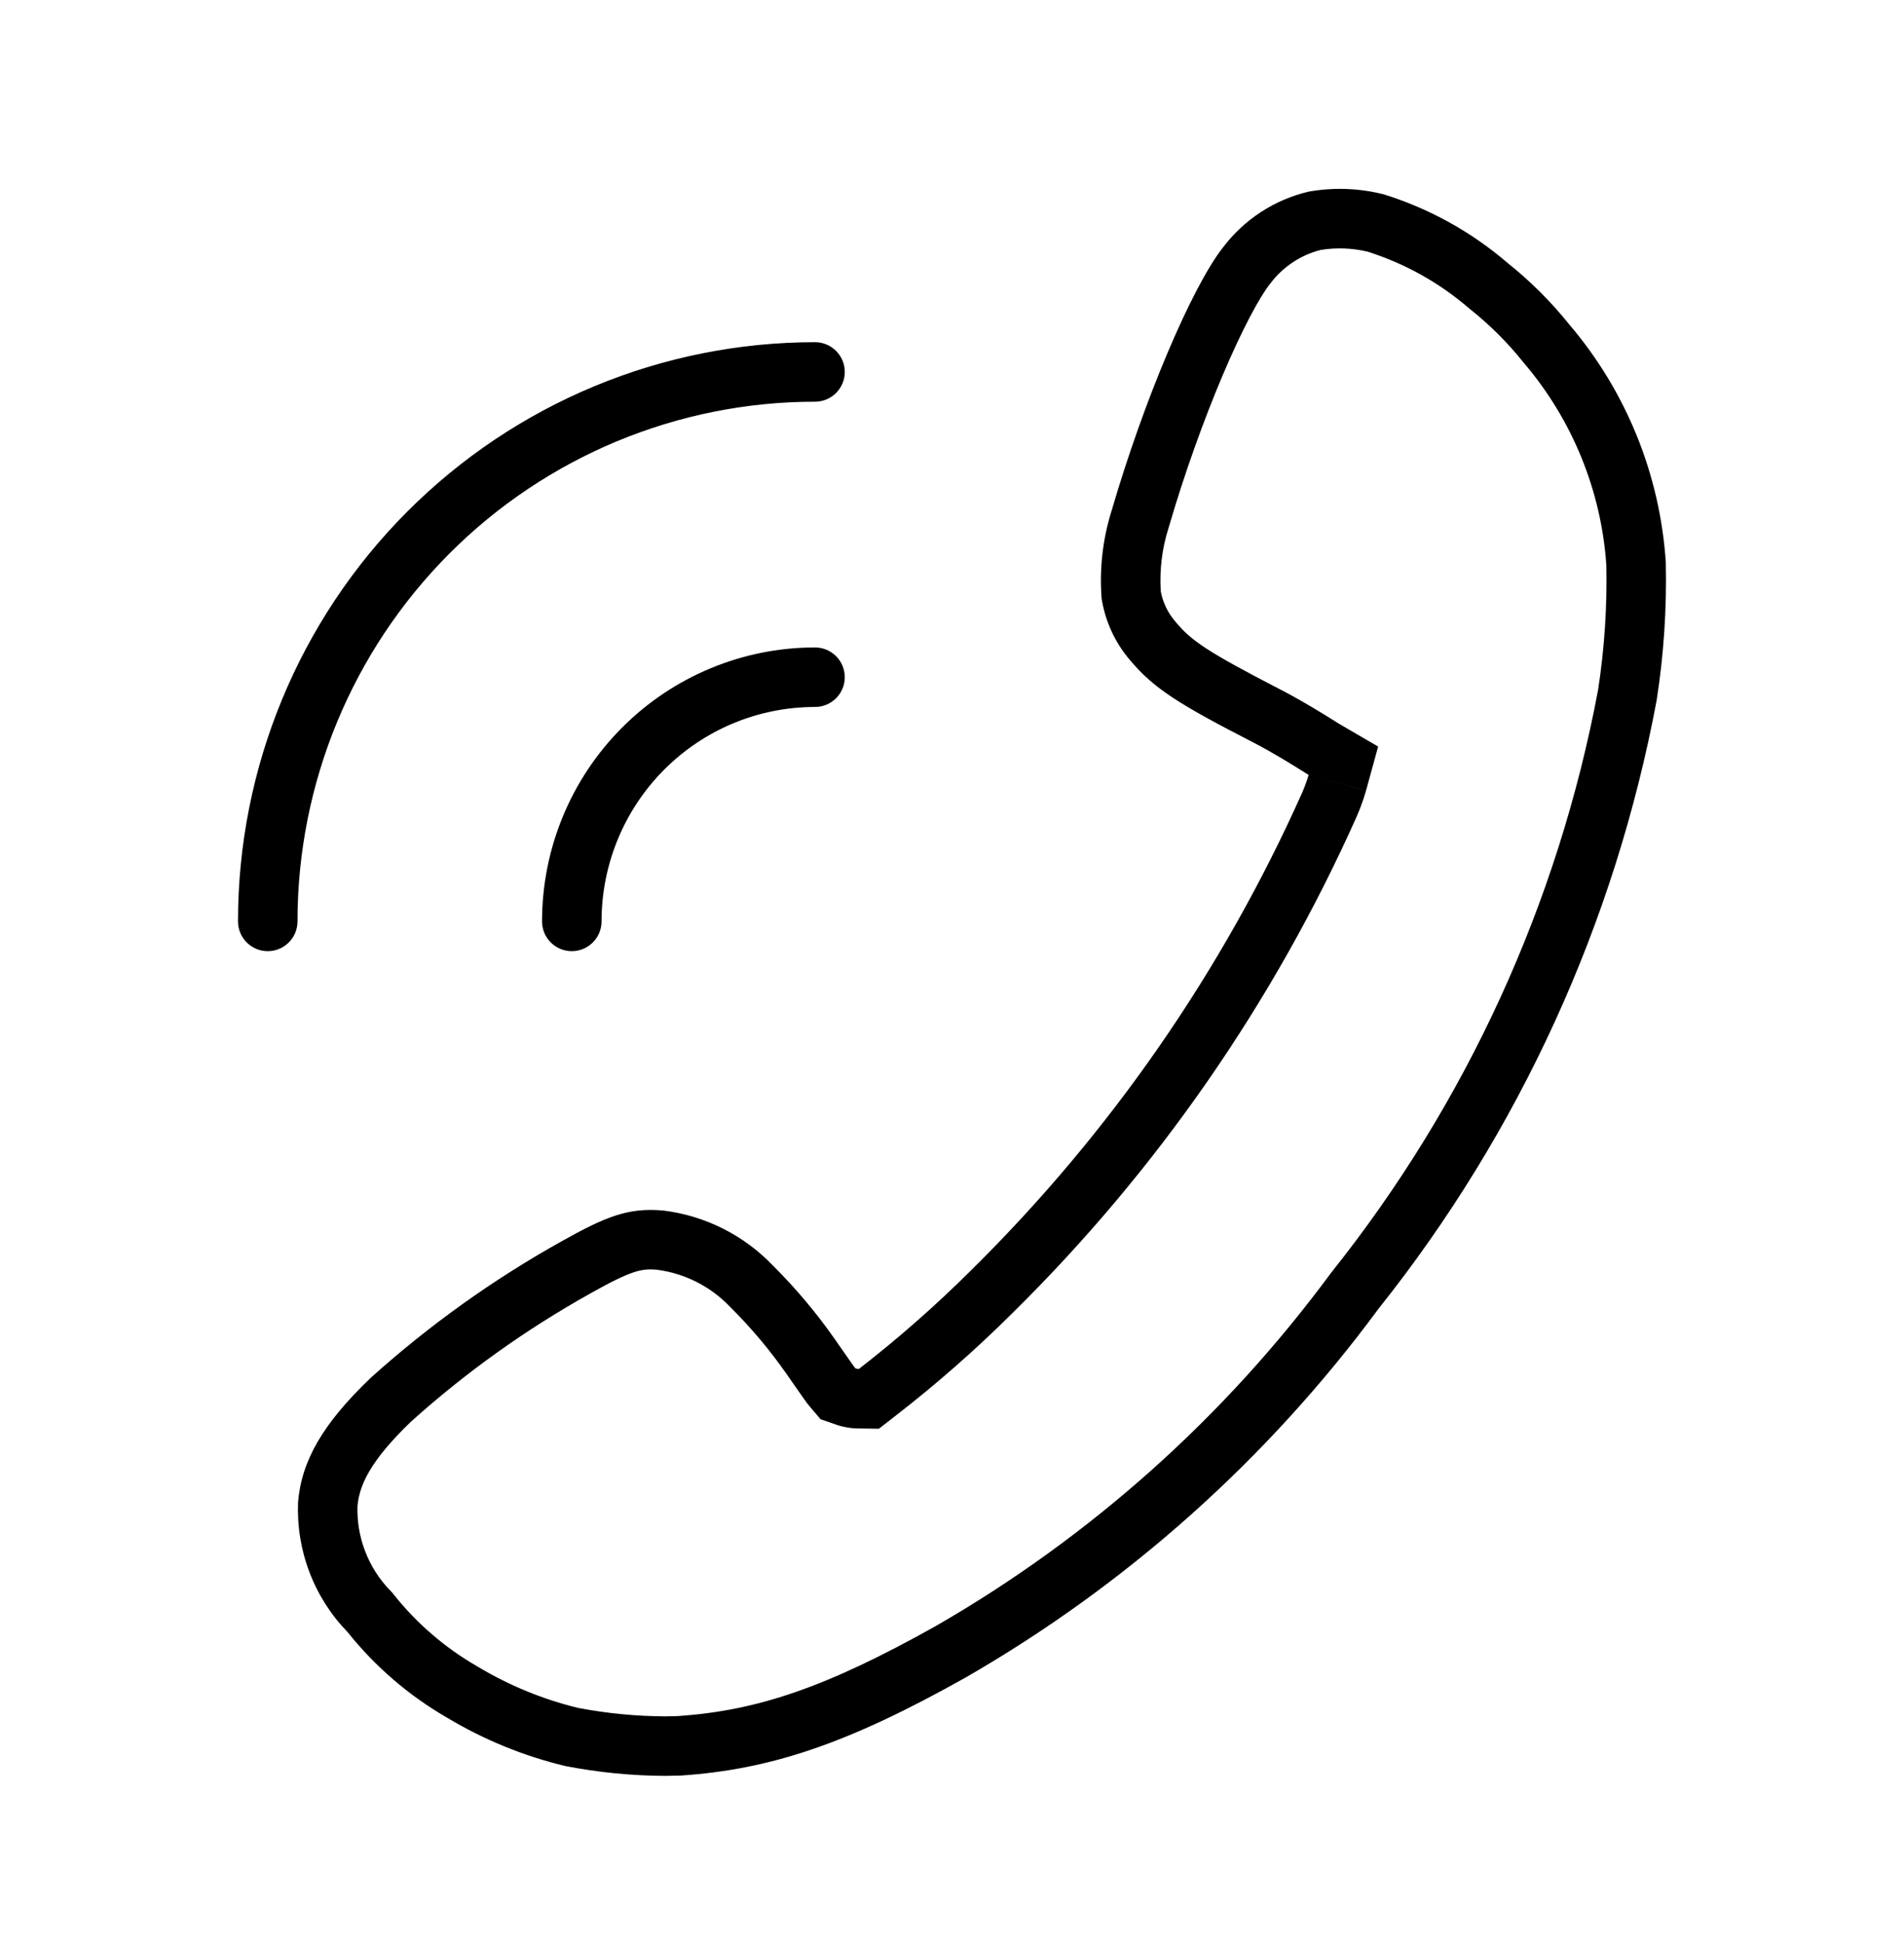 <svg width="48" height="49" viewBox="0 0 48 49" fill="none" xmlns="http://www.w3.org/2000/svg">
<path fill-rule="evenodd" clip-rule="evenodd" d="M18.433 32.967L18.419 32.953L18.405 32.939C17.914 32.424 17.263 32.095 16.561 32.003C16.175 31.972 15.935 32.01 14.877 32.604L14.874 32.606C13.257 33.509 11.745 34.589 10.367 35.827C9.322 36.83 9.061 37.44 9.012 37.959C9 38.347 9.065 38.733 9.204 39.096C9.346 39.468 9.562 39.807 9.839 40.091L9.89 40.144L9.935 40.201C10.514 40.927 11.224 41.536 12.027 41.998L12.039 42.005L12.05 42.012C12.835 42.482 13.686 42.832 14.574 43.048C15.304 43.187 16.045 43.258 16.788 43.261C16.831 43.261 16.876 43.259 16.937 43.257L16.951 43.257C16.992 43.256 17.046 43.254 17.103 43.253C19.081 43.114 20.802 42.548 23.6 40.979C27.489 38.739 30.875 35.716 33.544 32.098L33.561 32.076L33.578 32.054C36.975 27.792 39.279 22.758 40.287 17.394C40.448 16.352 40.518 15.298 40.496 14.243C40.367 12.368 39.64 10.584 38.424 9.156L38.41 9.139L38.396 9.122C38.005 8.634 37.561 8.192 37.073 7.802L37.051 7.785L37.03 7.767C36.283 7.124 35.415 6.64 34.477 6.343C34.091 6.251 33.69 6.236 33.298 6.299C32.793 6.426 32.344 6.723 32.028 7.142L32.02 7.153L32.011 7.163C31.751 7.494 31.317 8.295 30.82 9.467C30.342 10.596 29.857 11.945 29.469 13.274L29.464 13.291L29.459 13.307C29.295 13.823 29.229 14.365 29.263 14.906C29.316 15.186 29.442 15.447 29.627 15.662L29.632 15.669L29.638 15.676C30.022 16.135 30.39 16.406 32.301 17.391L32.304 17.392C32.972 17.738 33.767 18.249 33.745 18.236L34.743 18.817L34.437 19.93L32.99 19.532C32.968 19.519 32.923 19.491 32.86 19.451C32.621 19.301 32.12 18.986 31.615 18.724C29.732 17.755 29.094 17.362 28.488 16.639C28.11 16.198 27.862 15.66 27.772 15.085C27.713 14.332 27.801 13.574 28.029 12.854C28.838 10.084 30.046 7.237 30.831 6.237C31.367 5.529 32.133 5.03 32.996 4.829C33.623 4.718 34.265 4.742 34.882 4.898C36.031 5.255 37.095 5.844 38.008 6.629C38.583 7.088 39.106 7.609 39.566 8.184C40.999 9.866 41.851 11.969 41.995 14.177C42.021 15.338 41.944 16.5 41.765 17.647C40.715 23.261 38.306 28.529 34.751 32.989C31.958 36.775 28.413 39.94 24.341 42.283C21.406 43.93 19.459 44.599 17.16 44.753C17.108 44.753 17.053 44.755 16.994 44.756L16.994 44.756C16.928 44.758 16.859 44.761 16.786 44.761C15.937 44.758 15.09 44.675 14.256 44.514C13.208 44.263 12.204 43.853 11.279 43.299C10.313 42.743 9.459 42.009 8.763 41.137C8.344 40.706 8.017 40.193 7.803 39.631C7.588 39.069 7.49 38.468 7.514 37.867C7.599 36.813 8.147 35.874 9.346 34.728C10.813 33.408 12.421 32.257 14.142 31.296C15.279 30.657 15.843 30.434 16.718 30.511C17.775 30.64 18.755 31.132 19.491 31.904C20.062 32.472 20.581 33.09 21.044 33.751C21.108 33.842 21.18 33.946 21.25 34.046L21.25 34.046C21.397 34.257 21.533 34.453 21.564 34.489C21.592 34.499 21.622 34.504 21.652 34.505C22.645 33.735 23.589 32.906 24.48 32.019C27.989 28.558 30.823 24.469 32.835 19.963C32.935 19.732 32.99 19.532 32.99 19.532C34.437 19.93 34.437 19.93 34.437 19.931L34.436 19.931L34.436 19.931L34.436 19.933L34.435 19.935L34.434 19.941L34.429 19.956C34.426 19.967 34.422 19.982 34.416 20C34.406 20.034 34.392 20.081 34.373 20.136C34.337 20.244 34.283 20.395 34.21 20.561L34.208 20.568L34.205 20.575C32.117 25.25 29.177 29.494 25.535 33.085C24.602 34.014 23.611 34.884 22.57 35.69L22.157 36.011L21.634 36.004C21.441 36.002 21.25 35.968 21.069 35.905L20.686 35.771L20.424 35.463C20.381 35.413 20.343 35.363 20.331 35.346L20.33 35.345C20.311 35.319 20.29 35.29 20.27 35.262C20.23 35.206 20.182 35.137 20.132 35.065L20.015 34.898C19.947 34.8 19.879 34.702 19.817 34.613L19.815 34.611C19.403 34.023 18.941 33.473 18.433 32.967ZM20.547 8.625C20.961 8.625 21.297 8.961 21.297 9.375C21.297 9.789 20.961 10.125 20.547 10.125C17.088 10.125 13.769 11.504 11.322 13.96C8.875 16.417 7.5 19.749 7.5 23.224C7.5 23.638 7.164 23.974 6.75 23.974C6.336 23.974 6 23.638 6 23.224C6 19.353 7.532 15.64 10.26 12.902C12.988 10.164 16.688 8.625 20.547 8.625ZM20.547 16.319C20.961 16.319 21.297 16.654 21.297 17.069C21.297 17.483 20.961 17.819 20.547 17.819C19.121 17.819 17.752 18.387 16.742 19.401C15.733 20.414 15.165 21.789 15.165 23.224C15.165 23.638 14.829 23.974 14.415 23.974C14.001 23.974 13.665 23.638 13.665 23.224C13.665 21.393 14.389 19.637 15.68 18.342C16.97 17.047 18.721 16.319 20.547 16.319Z" fill="black"/>
</svg>
